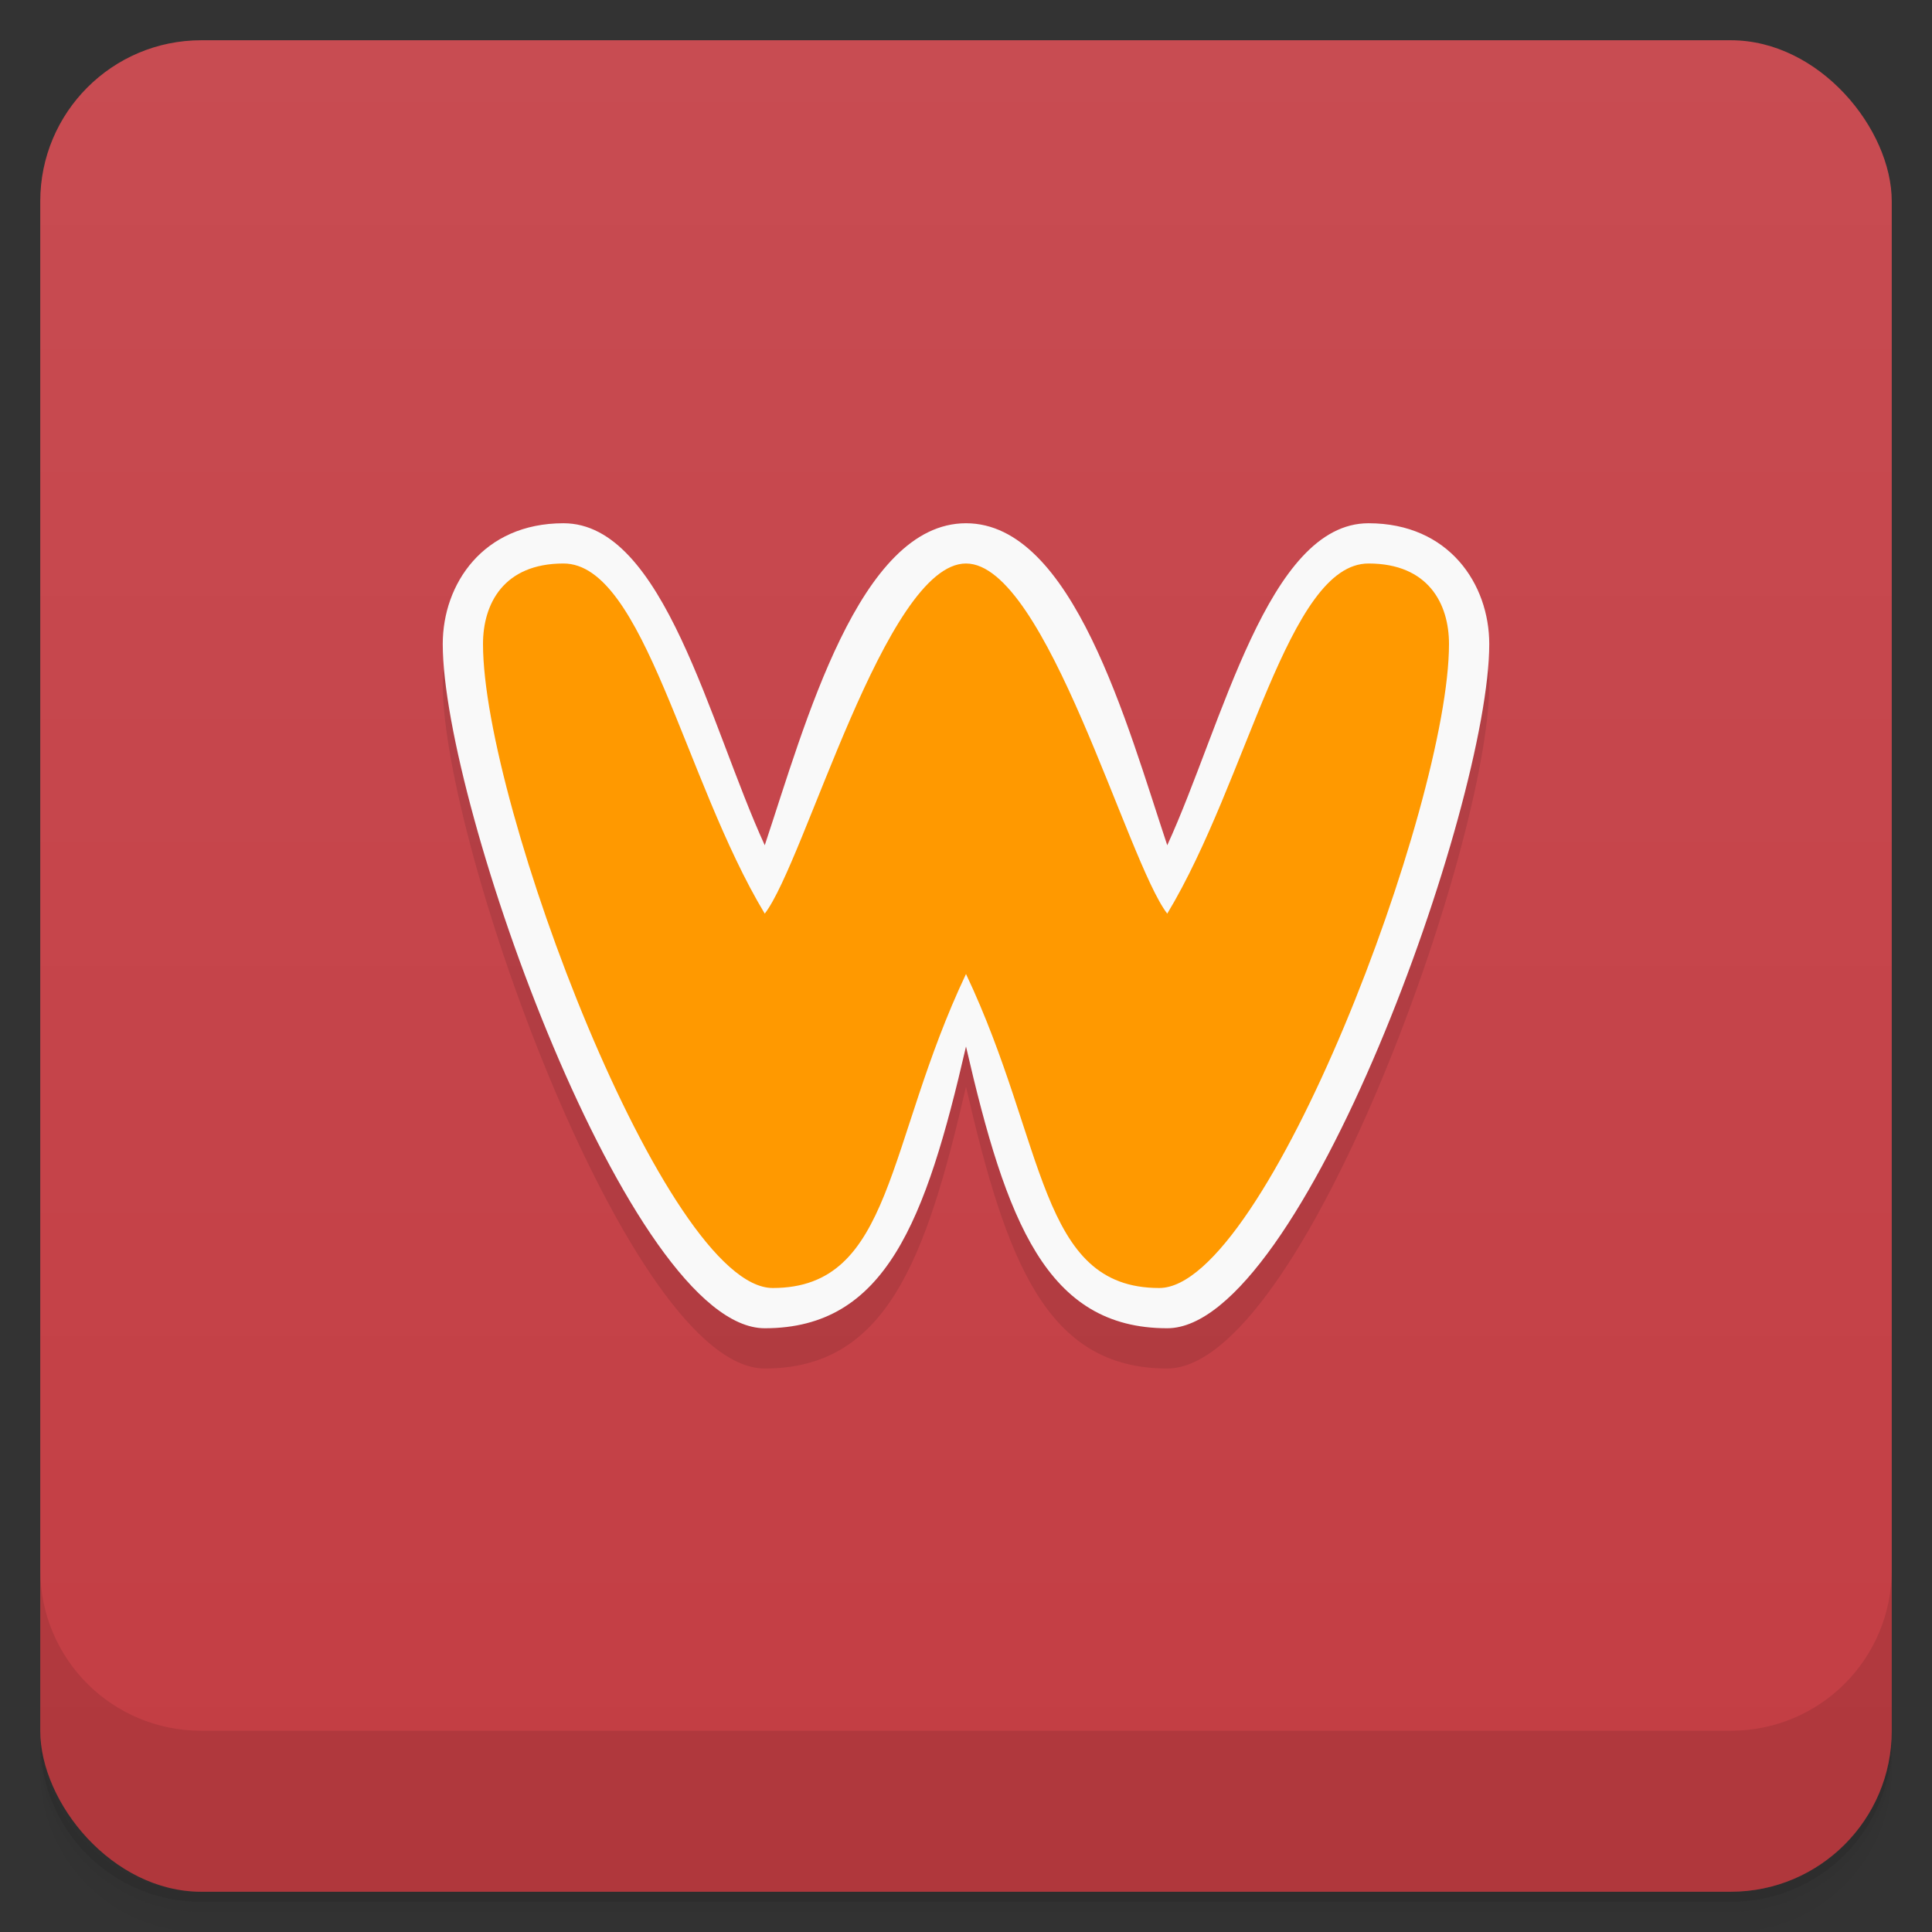 <svg xmlns="http://www.w3.org/2000/svg" version="1.1" xmlns:xlink="http://www.w3.org/1999/xlink" viewBox="0 0 48 48">
 <rect x="0" y="0" width="48" height="48" fill="#333333" stroke="none"/>
 <defs>
  <linearGradient id="linearGradient1437" y2="1" gradientUnits="userSpaceOnUse" x2="0" y1="47">
   <stop style="stop-color:#c33d43" offset="0"/>
   <stop style="stop-color:#c84c52" offset="1"/>
  </linearGradient>
 </defs>
 <path style="opacity:.02" d="m1 43v0.25c0 2.216 1.784 4 4 4h38c2.216 0 4-1.784 4-4v-0.25c0 2.216-1.784 4-4 4h-38c-2.216 0-4-1.784-4-4zm0 0.5v0.5c0 2.216 1.784 4 4 4h38c2.216 0 4-1.784 4-4v-0.5c0 2.216-1.784 4-4 4h-38c-2.216 0-4-1.784-4-4z"/>
 <path style="opacity:.05" d="m1 43.25v0.25c0 2.216 1.784 4 4 4h38c2.216 0 4-1.784 4-4v-0.25c0 2.216-1.784 4-4 4h-38c-2.216 0-4-1.784-4-4z"/>
 <path style="opacity:.1" d="m1 43v0.25c0 2.216 1.784 4 4 4h38c2.216 0 4-1.784 4-4v-0.25c0 2.216-1.784 4-4 4h-38c-2.216 0-4-1.784-4-4z"/>
 <rect style="fill:url(#linearGradient1437)" rx="4" height="46" width="46" y="1" x="1"/>
 <path style="opacity:.1" d="m1 39v4c0 2.216 1.784 4 4 4h38c2.216 0 4-1.784 4-4v-4c0 2.216-1.784 4-4 4h-38c-2.216 0-4-1.784-4-4z"/>
 <path style="opacity:.1;color-rendering:auto;color:#000000;isolation:auto;mix-blend-mode:normal;shape-rendering:auto;solid-color:#000000;image-rendering:auto;white-space:normal" d="m14 14c-2 0-3 1.514-3 3 0 4 4.656 17 8 17 3 0 4-2.656 5-7 1 4.344 2 7 5 7 3.344 0 8-13 8-17 0-1.486-1-3-3-3-2.5 0-3.625 5-5 8-1-3-2.344-8-5-8s-4 5-5 8c-1.375-3-2.5-8-5-8z"/>
 <path style="color-rendering:auto;color:#000000;isolation:auto;mix-blend-mode:normal;shape-rendering:auto;solid-color:#000000;image-rendering:auto;white-space:normal;fill:#f9f9f9" d="m14 13c-2 0-3 1.514-3 3 0 4 4.656 17 8 17 3 0 4-2.656 5-7 1 4.344 2 7 5 7 3.344 0 8-13 8-17 0-1.486-1-3-3-3-2.5 0-3.625 5-5 8-1-3-2.344-8-5-8s-4 5-5 8c-1.375-3-2.5-8-5-8z"/>
 <path style="fill:#f90" d="m14 14c-1.486 0-2 1-2 2 0 4 4.543 16 7.199 16 3 0 2.801-3.582 4.801-7.801 2 4.219 1.801 7.801 4.801 7.801 2.656 0 7.199-12 7.199-16 0-1-0.514-2-2-2-2 0-3 5.381-5 8.699-1-1.294-3-8.699-5-8.699s-4 7.405-5 8.699c-2-3.318-3-8.699-5-8.699z"/>
</svg>
